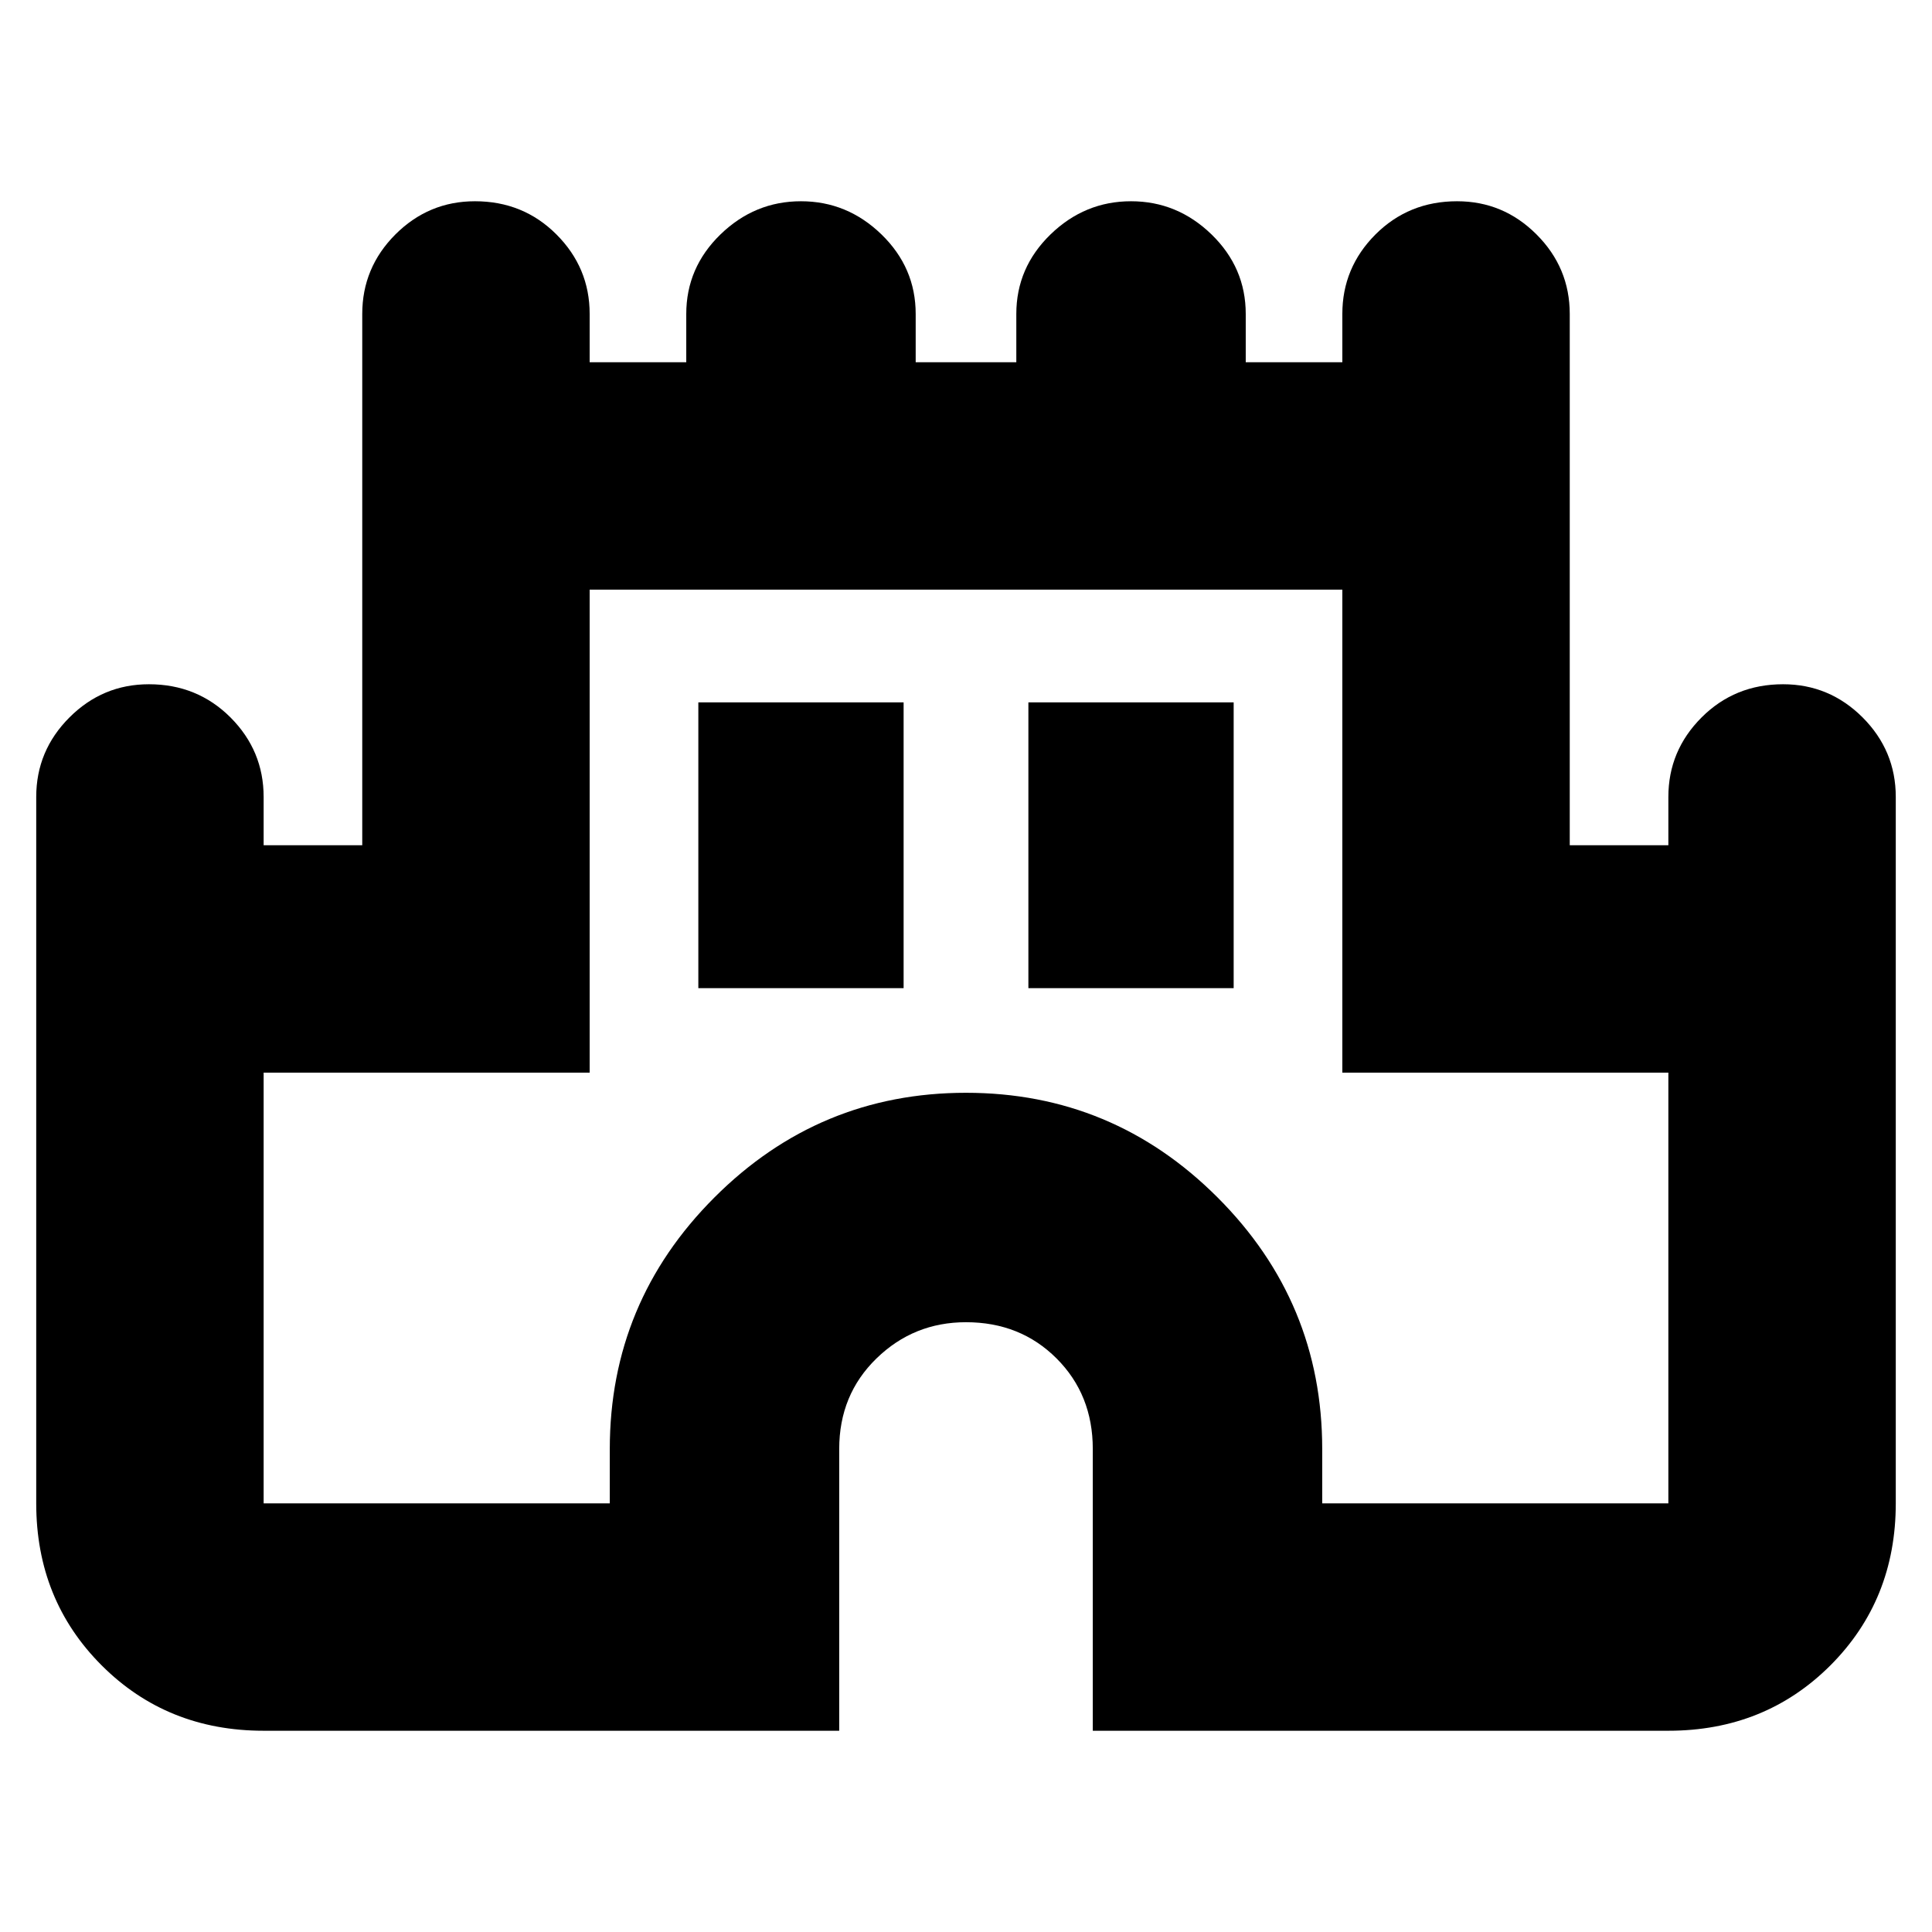 <svg xmlns="http://www.w3.org/2000/svg" height="24" width="24"><path d="M3.275 21.5Q2.075 21.5 1.263 20.688Q0.45 19.875 0.45 18.675V9.9Q0.45 9.325 0.863 8.912Q1.275 8.5 1.85 8.5Q2.45 8.5 2.863 8.912Q3.275 9.325 3.275 9.9V10.5H4.5V3.9Q4.5 3.325 4.912 2.912Q5.325 2.5 5.9 2.5Q6.5 2.5 6.912 2.912Q7.325 3.325 7.325 3.9V4.5H8.525V3.9Q8.525 3.325 8.95 2.912Q9.375 2.5 9.95 2.5Q10.525 2.5 10.95 2.912Q11.375 3.325 11.375 3.9V4.5H12.625V3.9Q12.625 3.325 13.05 2.912Q13.475 2.5 14.05 2.5Q14.625 2.5 15.05 2.912Q15.475 3.325 15.475 3.9V4.5H16.675V3.9Q16.675 3.325 17.087 2.912Q17.5 2.5 18.1 2.5Q18.675 2.5 19.087 2.912Q19.5 3.325 19.5 3.9V10.5H20.725V9.9Q20.725 9.325 21.138 8.912Q21.55 8.5 22.15 8.5Q22.725 8.5 23.138 8.912Q23.55 9.325 23.55 9.9V18.675Q23.55 19.875 22.738 20.688Q21.925 21.5 20.725 21.5H13.575V18Q13.575 17.325 13.125 16.875Q12.675 16.425 12 16.425Q11.35 16.425 10.888 16.875Q10.425 17.325 10.425 18V21.5ZM3.275 18.675H7.575V18Q7.575 16.175 8.875 14.875Q10.175 13.575 12 13.575Q13.825 13.575 15.125 14.875Q16.425 16.175 16.425 18V18.675H20.725V13.325H16.675V7.325H7.325V13.325H3.275ZM8.675 12.275H11.225V8.725H8.675ZM12.775 12.275H15.325V8.725H12.775ZM12 13Q12 13 12 13Q12 13 12 13Q12 13 12 13Q12 13 12 13Z"/></svg>